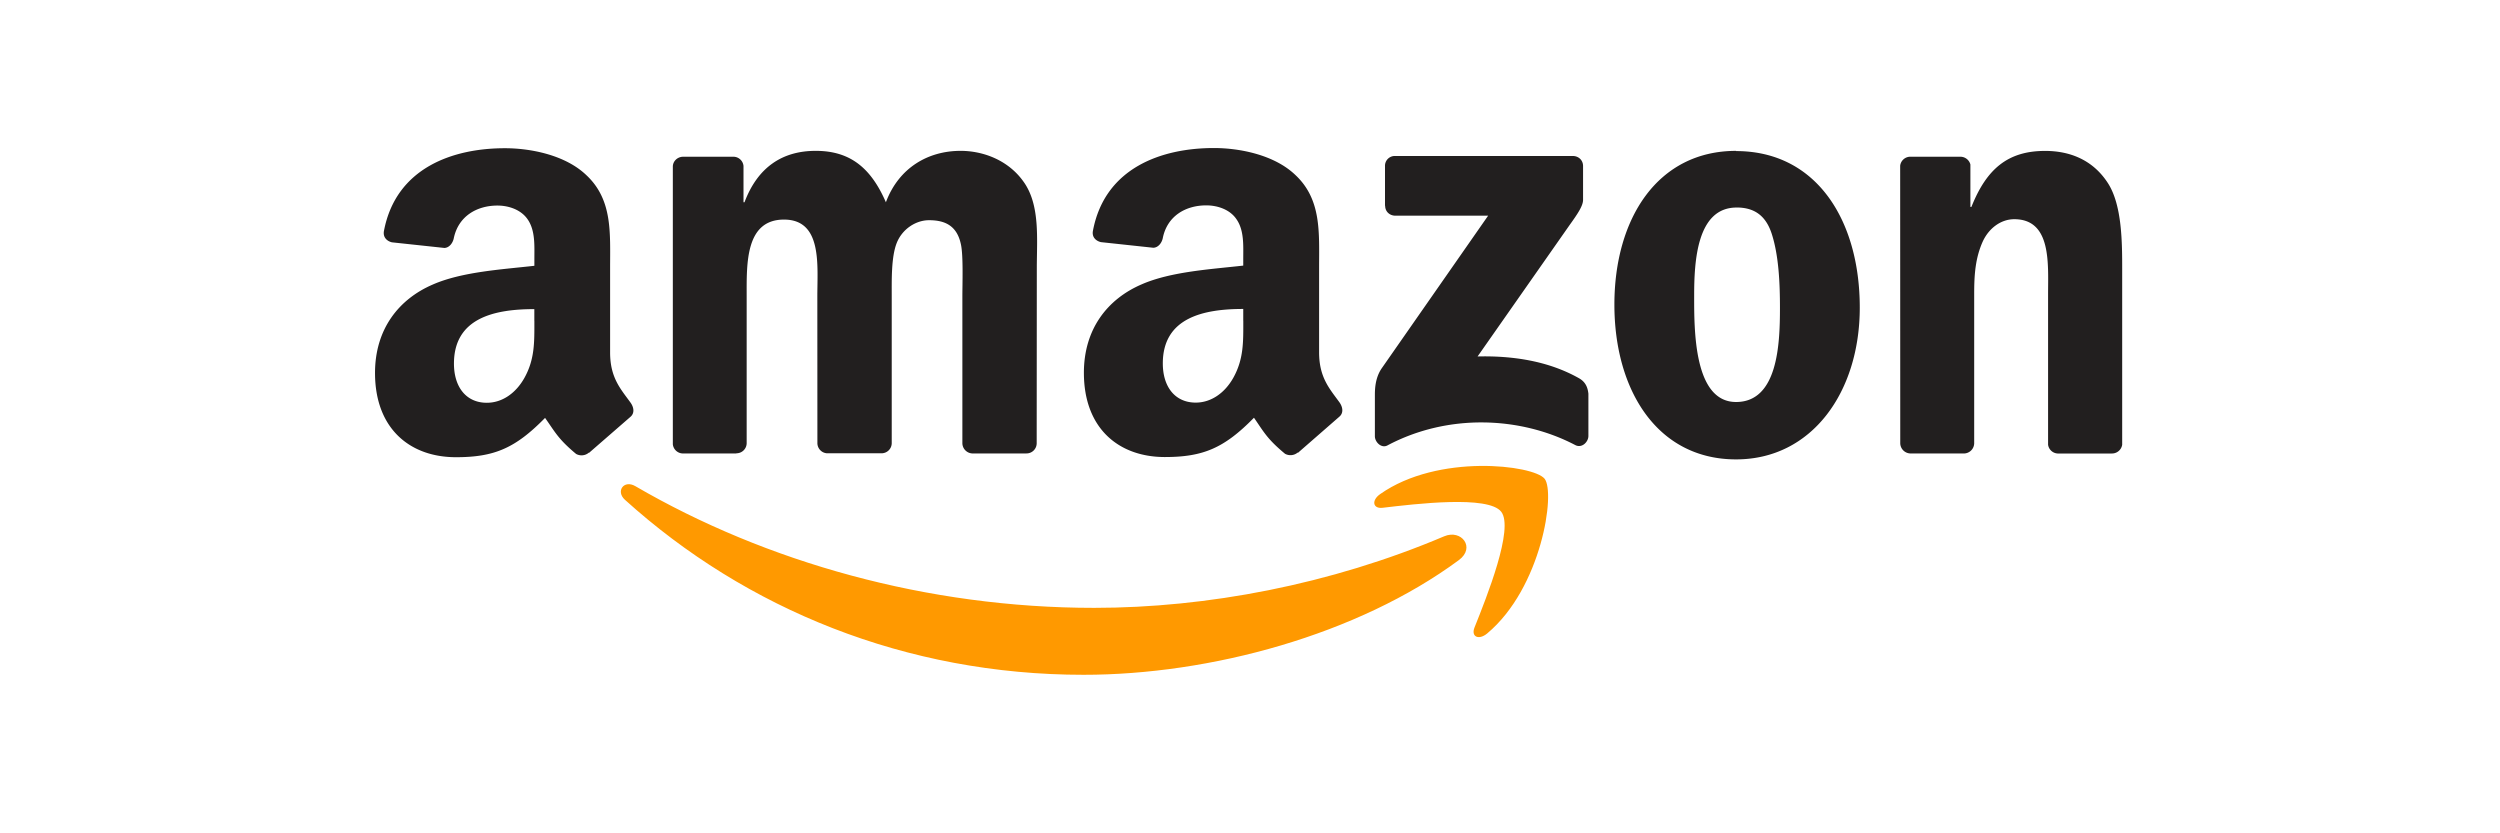 <svg xmlns="http://www.w3.org/2000/svg" viewBox="0 0 120 40"><g fill="none" fill-rule="evenodd"><path fill="#F90" d="M70.032 26.88c-4.865 3.592-11.938 5.51-18.02 5.51-8.529 0-16.207-3.153-22.015-8.4-.456-.413-.048-.975.5-.654 6.268 3.648 14.019 5.841 22.024 5.841 5.4 0 11.34-1.117 16.801-3.435.826-.35 1.515.54.708 1.139m2.028-2.318c-.62-.797-4.11-.376-5.688-.19-.478.059-.551-.358-.12-.658 2.784-1.96 7.355-1.394 7.889-.738.534.657-.138 5.242-2.756 7.43-.403.335-.785.157-.606-.289.587-1.468 1.905-4.757 1.281-5.556"/><path fill="#221F1F" d="M66.48 9.874V7.97a.47.47 0 0 1 .482-.483h8.532c.273 0 .493.198.493.483V 9.6c-.004.273-.235.632-.643 1.198l-4.42 6.312c1.644-.04 3.377.204 4.866 1.044.336.19.42.467.453.741v2.034c0 .277-.307.602-.629.435-2.625-1.376-6.111-1.527-9.013.014-.296.161-.607-.161-.607-.438v-1.93c0-.31.004-.84.314-1.311l5.122-7.346h-4.45c-.273 0-.493-.193-.493-.478m-31.13 11.891H32.76a.492.492 0 0 1-.464-.442V8.001c0-.266.224-.478.5-.478h2.42a.49.49 0 0 1 .472.445v1.741h.048c.632-1.683 1.818-2.468 3.417-2.468 1.625 0 2.64.785 3.37 2.468.629-1.683 2.055-2.468 3.585-2.468 1.088 0 2.278.448 3.005 1.457.822 1.12.654 2.749.654 4.176l-.006 8.41a.49.49 0 0 1-.5.481h-2.6a.5.5 0 0 1-.467-.482v-7.07c0-.562.05-1.964-.073-2.497-.193-.894-.774-1.146-1.527-1.146-.629 0-1.284.419-1.551 1.092-.267.672-.24 1.796-.24 2.552v7.062a.49.49 0 0 1-.5.482h-2.6a.491.491 0 0 1-.468-.482l-.003-7.062c0-1.486.245-3.674-1.6-3.674-1.865 0-1.792 2.132-1.792 3.674v7.062a.49.49 0 0 1-.5.482M83.332 7.252c3.851 0 5.937 3.307 5.937 7.513 0 4.063-2.304 7.286-5.937 7.286-3.774 0-5.841-3.307-5.841-7.429 0-4.147 2.085-7.38 5.841-7.38m.022 2.72c-1.912 0-2.034 2.606-2.034 4.23 0 1.625-.025 5.104 2.011 5.104 2.012 0 2.107-2.803 2.107-4.512 0-1.124-.048-2.468-.386-3.534-.292-.928-.872-1.29-1.697-1.29m10.909 11.805h-2.585a.5.5 0 0 1-.467-.482l-.004-13.325a.49.49 0 0 1 .5-.435h2.407a.497.497 0 0 1 .464.373v2.038h.048c.726-1.822 1.745-2.69 3.538-2.69 1.174 0 2.3.419 3.03 1.57.67 1.064.67 2.858.67 4.147v8.387a.497.497 0 0 1-.499.42h-2.598a.49.49 0 0 1-.46-.42v-7.236c0-1.457.168-3.59-1.624-3.59-.632 0-1.212.424-1.51 1.066-.365.813-.413 1.624-.413 2.523v7.174a.499.499 0 0 1-.507.482m-34.576-6.374c0 1.011.025 1.845-.486 2.753-.413.73-1.07 1.179-1.797 1.179-.996 0-1.58-.76-1.58-1.88 0-2.213 1.982-2.615 3.861-2.615v.562m2.617 6.327a.54.54 0 0 1-.612.062c-.862-.715-1.018-1.048-1.49-1.73-1.424 1.453-2.434 1.887-4.279 1.887-2.186 0-3.885-1.347-3.885-4.045 0-2.107 1.14-3.54 2.768-4.242 1.41-.62 3.377-.73 4.881-.902v-.335c0-.617.048-1.347-.318-1.88-.314-.479-.92-.676-1.457-.676-.99 0-1.87.508-2.085 1.56-.044.235-.216.464-.453.475l-2.516-.27c-.212-.048-.449-.218-.386-.545.577-3.053 3.338-3.972 5.804-3.972 1.263 0 2.913.335 3.91 1.291 1.263 1.18 1.142 2.753 1.142 4.466v4.045c0 1.216.503 1.748.979 2.407.164.235.201.515-.011.69l-1.984 1.731-.004-.008M25.65 15.4c0 1.012.025 1.846-.486 2.753-.413.73-1.066 1.18-1.797 1.18-.996 0-1.577-.76-1.577-1.881 0-2.213 1.983-2.614 3.858-2.614v.562m2.617 6.327a.54.54 0 0 1-.612.062c-.861-.716-1.007-1.049-1.49-1.73-1.424 1.452-2.432 1.887-4.279 1.887-2.182 0-3.883-1.346-3.883-4.044 0-2.107 1.142-3.54 2.768-4.242 1.409-.62 3.376-.73 4.881-.902v-.335c0-.617.048-1.347-.314-1.88-.318-.479-.922-.676-1.456-.676-.99 0-1.873.508-2.097 1.56-.044.235-.216.464-.449.475l-2.52-.27c-.21-.048-.444-.218-.385-.545.58-3.053 3.338-3.972 5.804-3.972 1.263 0 2.913.335 3.91 1.291 1.263 1.18 1.142 2.753 1.142 4.466v4.045c0 1.216.503 1.748.979 2.407.168.235.204.515-.009.69l-1.979 1.721-.008-.008"/></g></svg>